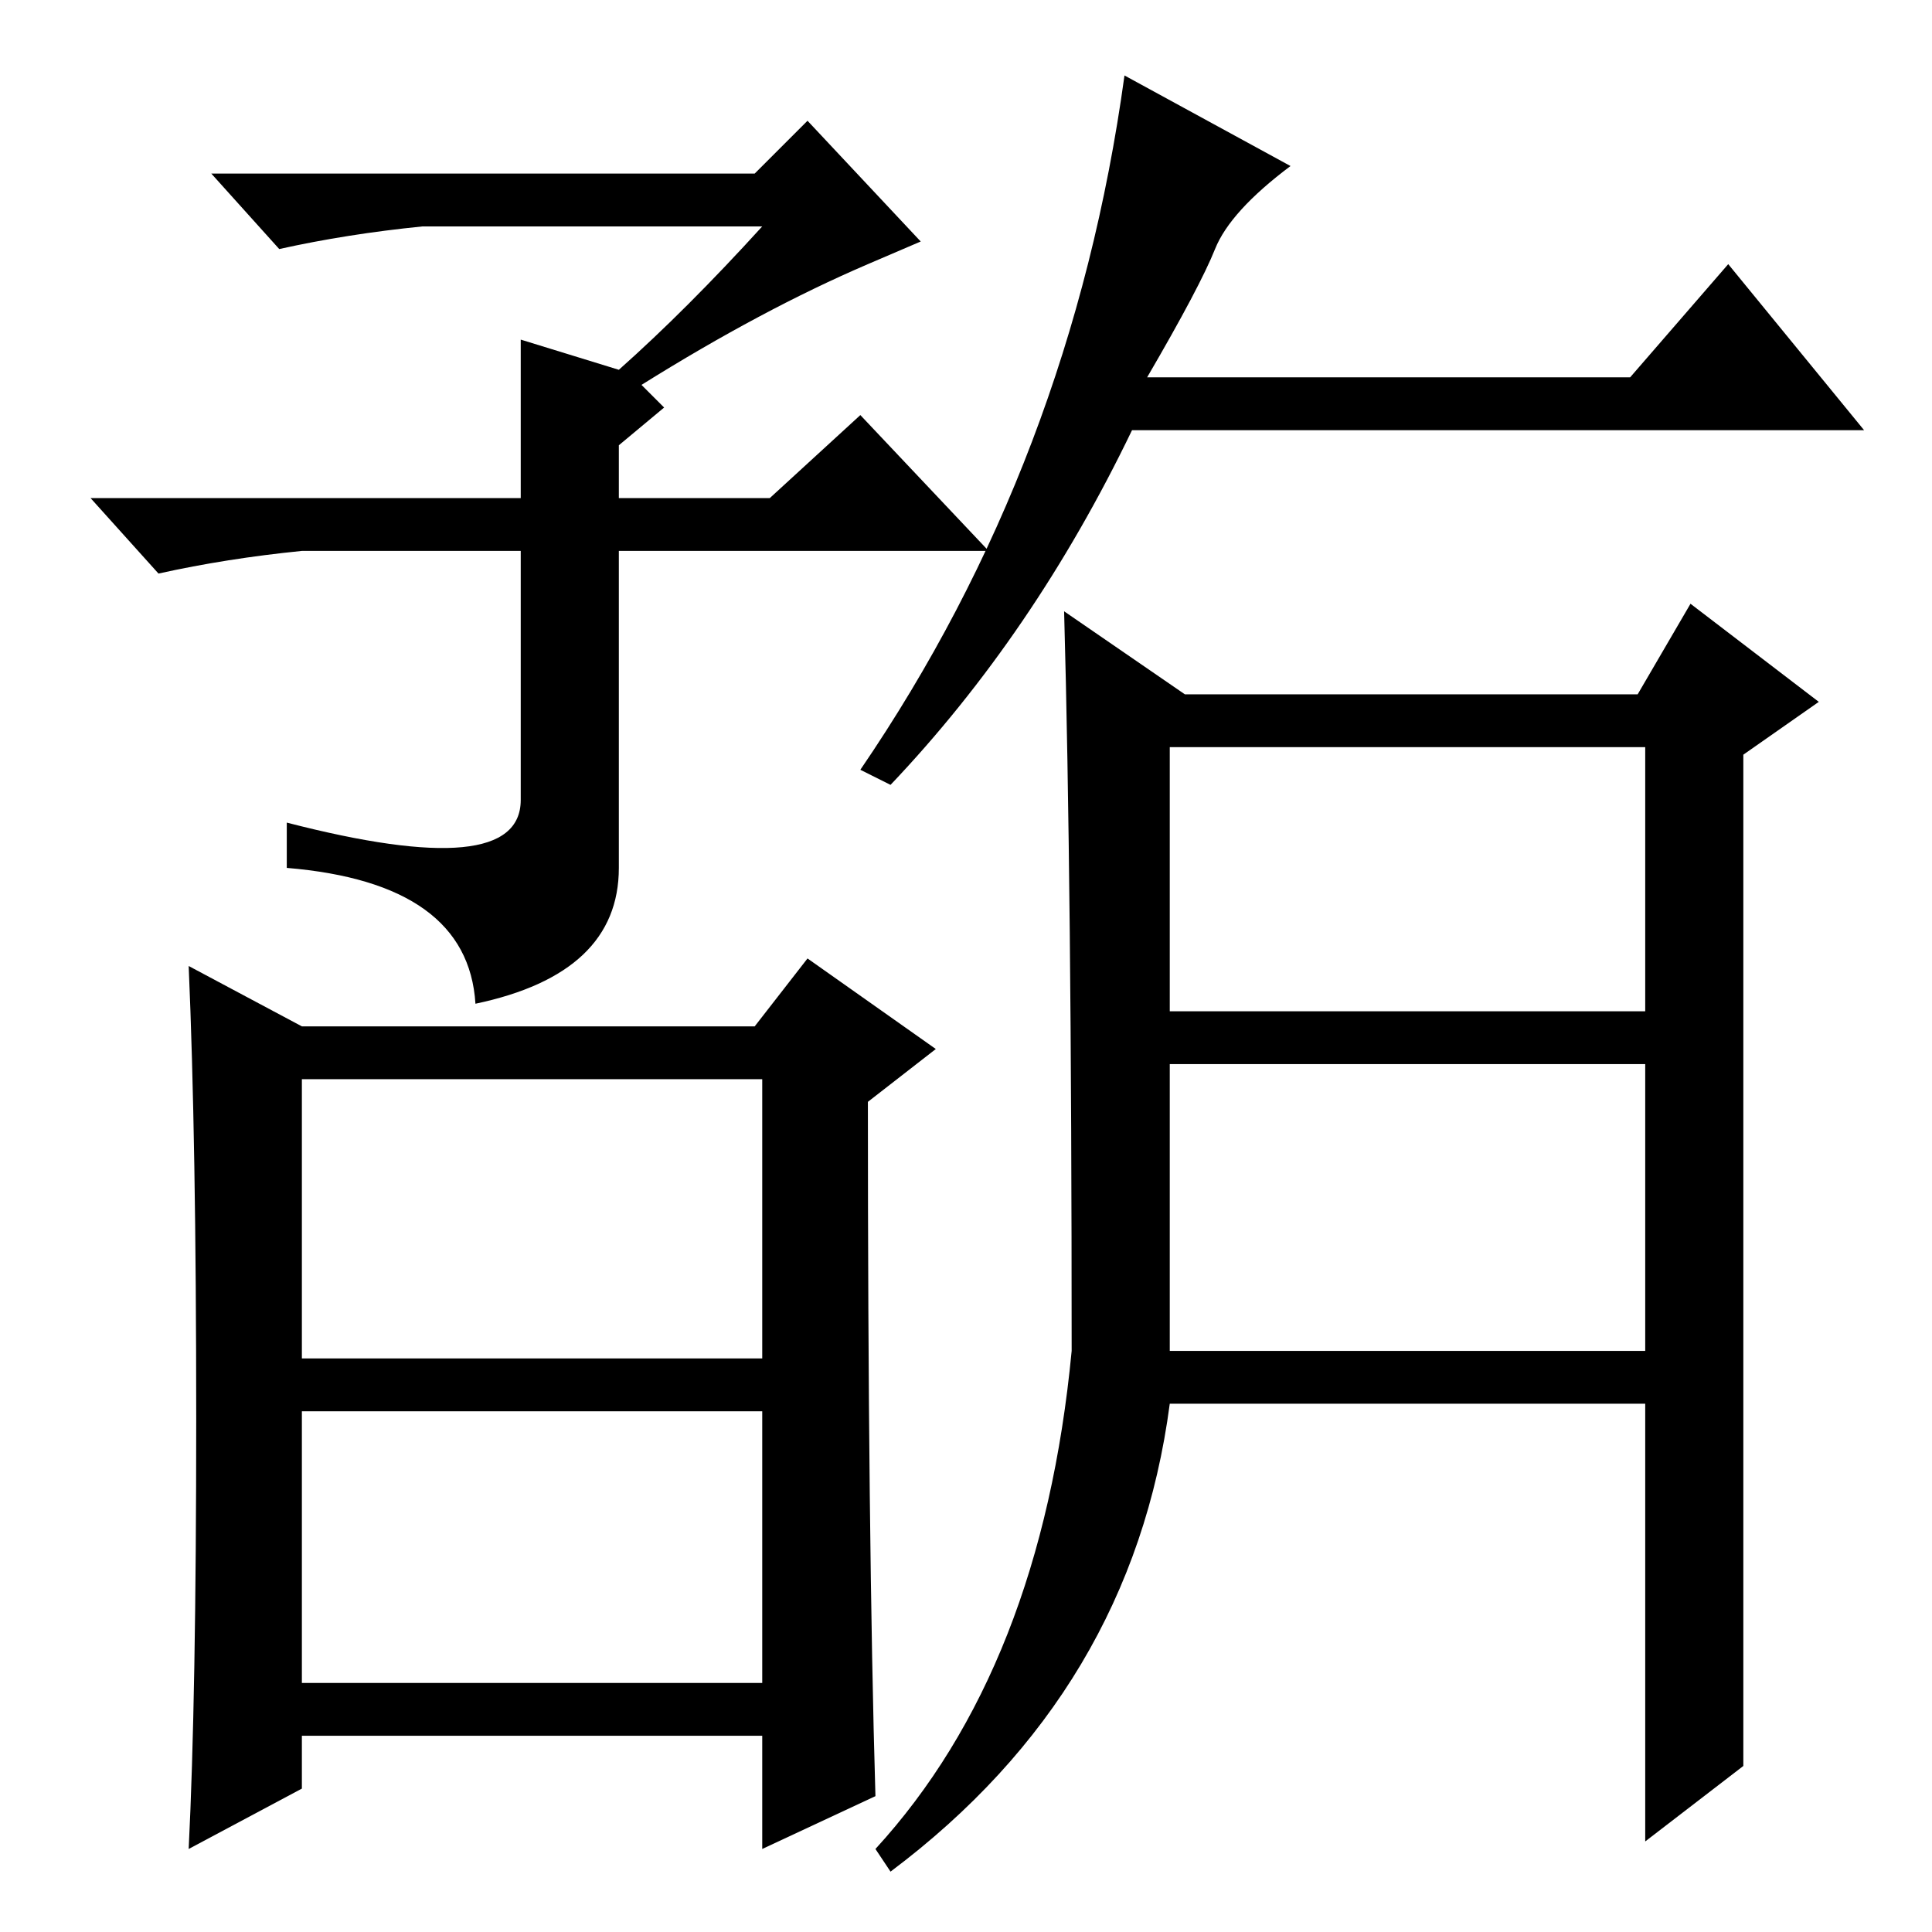 <?xml version="1.0" standalone="no"?>
<!DOCTYPE svg PUBLIC "-//W3C//DTD SVG 1.1//EN" "http://www.w3.org/Graphics/SVG/1.1/DTD/svg11.dtd" >
<svg xmlns="http://www.w3.org/2000/svg" xmlns:xlink="http://www.w3.org/1999/xlink" version="1.1" viewBox="0 -36 256 256">
  <g transform="matrix(1 0 0 -1 0 220)">
   <path fill="currentColor"
d="M69 190v21l13 -4q9 8 19 19h-45q-10 -1 -19 -3l-9 10h72l7 7l15 -16l-7 -3q-14 -6 -30 -16l3 -3l-6 -5v-7h20l12 11l17 -18h-49v-42q0 -14 -19 -18q-1 16 -25 18v6q31 -8 31 3v33h-29q-10 -1 -19 -3l-9 10h57zM40 33h61v36h-61v-36zM40 120h60l7 9l17 -12l-9 -7
q0 -58 1 -92l-15 -7v15h-61v-7l-15 -8q1 20 1 57t-1 60zM40 76h61v37h-61v-37zM229 221l18 -22h-97q-13 -27 -32 -47l-4 2q28 41 35 92l22 -12q-8 -6 -10 -11t-9 -17h64zM155 122h63v35h-63v-35zM155 77h63v38h-63v-38zM157 164h60l7 12l17 -13l-10 -7v-134l-13 -10v58h-63
q-5 -38 -37 -62l-2 3q22 24 26 66q0 62 -1 98z" />
  </g>

</svg>

